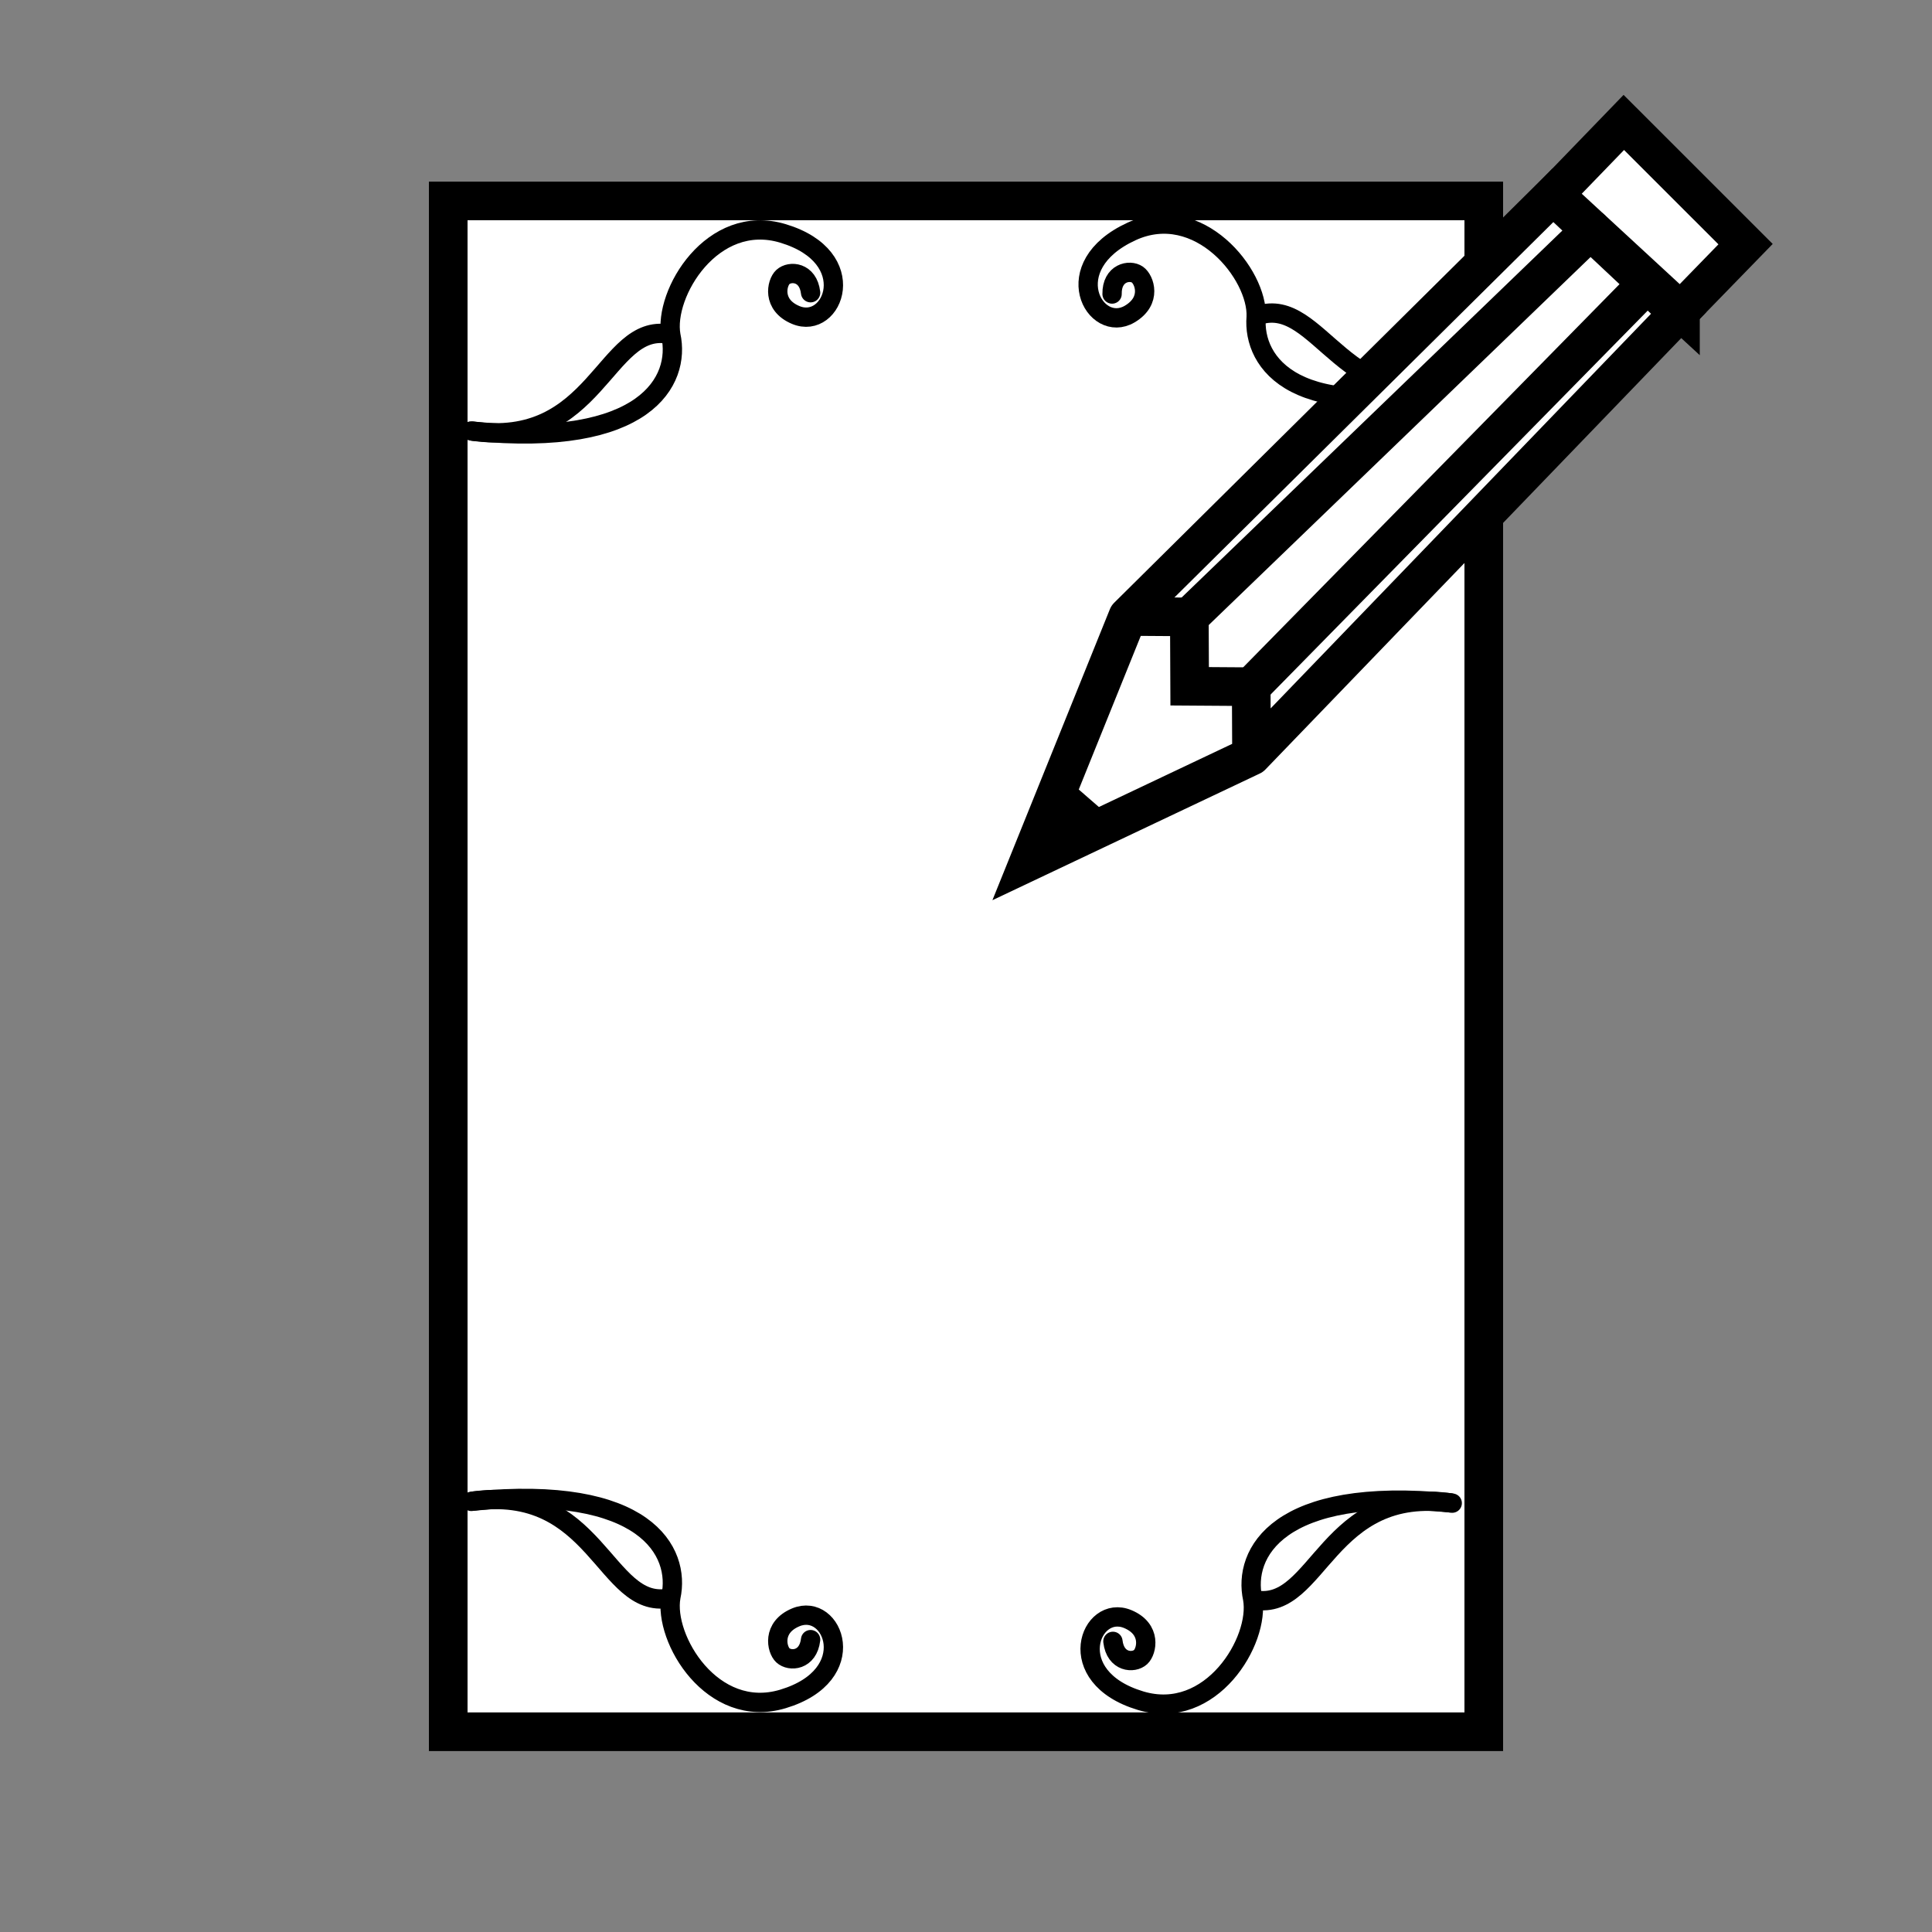 <svg xmlns="http://www.w3.org/2000/svg" width="500" height="500" fill="none" xmlns:v="https://vecta.io/nano"><rect width="100%" height="100%" fill="#808080" stroke="none"/><g stroke="#000"><path fill="#fff" stroke-width="10" d="M116 52h268v396.173H116z"/><g stroke-width="5" stroke-linecap="round"><path d="M172.971 413.627c-16.492 2.906-18.512-29.913-50.999-25.067m257.08-289.082c-43.729 10.582-54.93-5.538-53.954-17.465.493-10.988-14.858-30.111-32.24-22.122-19.537 8.979-9.566 26.758-.477 21.378 5.835-3.454 3.778-8.944 1.994-10.194-2.021-1.417-6.659-.491-6.571 5.017"/><path d="M325.697 81.585c15.953-5.171 22.31 27.063 53.853 17.746m-257.065 12.274c44.729 4.406 53.686-13.121 51.136-24.802-1.947-10.817 10.725-31.897 29.005-26.398 20.548 6.18 13.029 25.181 3.31 21.114-6.239-2.611-4.929-8.336-3.328-9.823 1.814-1.685 6.532-1.412 7.176 4.058"/><path d="M172.972 86.462c-16.492-2.906-18.512 29.914-51 25.067m.513 276.955c44.729-4.406 53.686 13.122 51.136 24.803-1.947 10.817 10.725 31.897 29.005 26.398 20.548-6.18 13.029-25.181 3.31-21.114-6.239 2.611-4.929 8.336-3.328 9.823 1.814 1.685 6.532 1.412 7.176-4.058m165.537-35.403c-44.73-4.406-53.687 13.122-51.137 24.803 1.947 10.817-10.724 31.897-29.005 26.399-20.548-6.181-13.029-25.182-3.309-21.114 6.238 2.61 4.929 8.336 3.328 9.822-1.815 1.685-6.533 1.412-7.176-4.057"/><path d="M324.834 414.077c16.492 2.905 18.512-29.914 50.999-25.067"/></g></g><path d="M291.869 159.543L401.908 50.532l32.498 30.487-110.512 114.651-57.63 27.302 11.15-27.622 14.455-35.806z" fill="#fff"/><path d="M291.869 159.543L401.908 50.532l32.498 30.487-110.512 114.651m-32.025-36.126l15.932.11.081 17.953 15.932.109.08 17.954m-32.025-36.126l-14.455 35.806-11.15 27.622 57.63-27.302" stroke="#000" stroke-width="10" stroke-linecap="round"/><path d="M273.021 202.233l-10.46 21.683c-.851 1.762 1.014 3.637 2.703 2.719l21.79-11.853c1.228-.668 1.395-2.411.321-3.343l-11.33-9.83a1.93 1.93 0 0 0-3.024.624z" fill="#000"/><g stroke="#000" stroke-width="10"><path d="M434.901 80.508l-32.695-30.166 18.036-18.656 31.509 31.497-16.85 17.324z" fill="#fff"/><path d="M307.801 159.652L411.904 59.32m-88.09 118.396L426.405 73.27" stroke-linecap="round"/></g></svg>